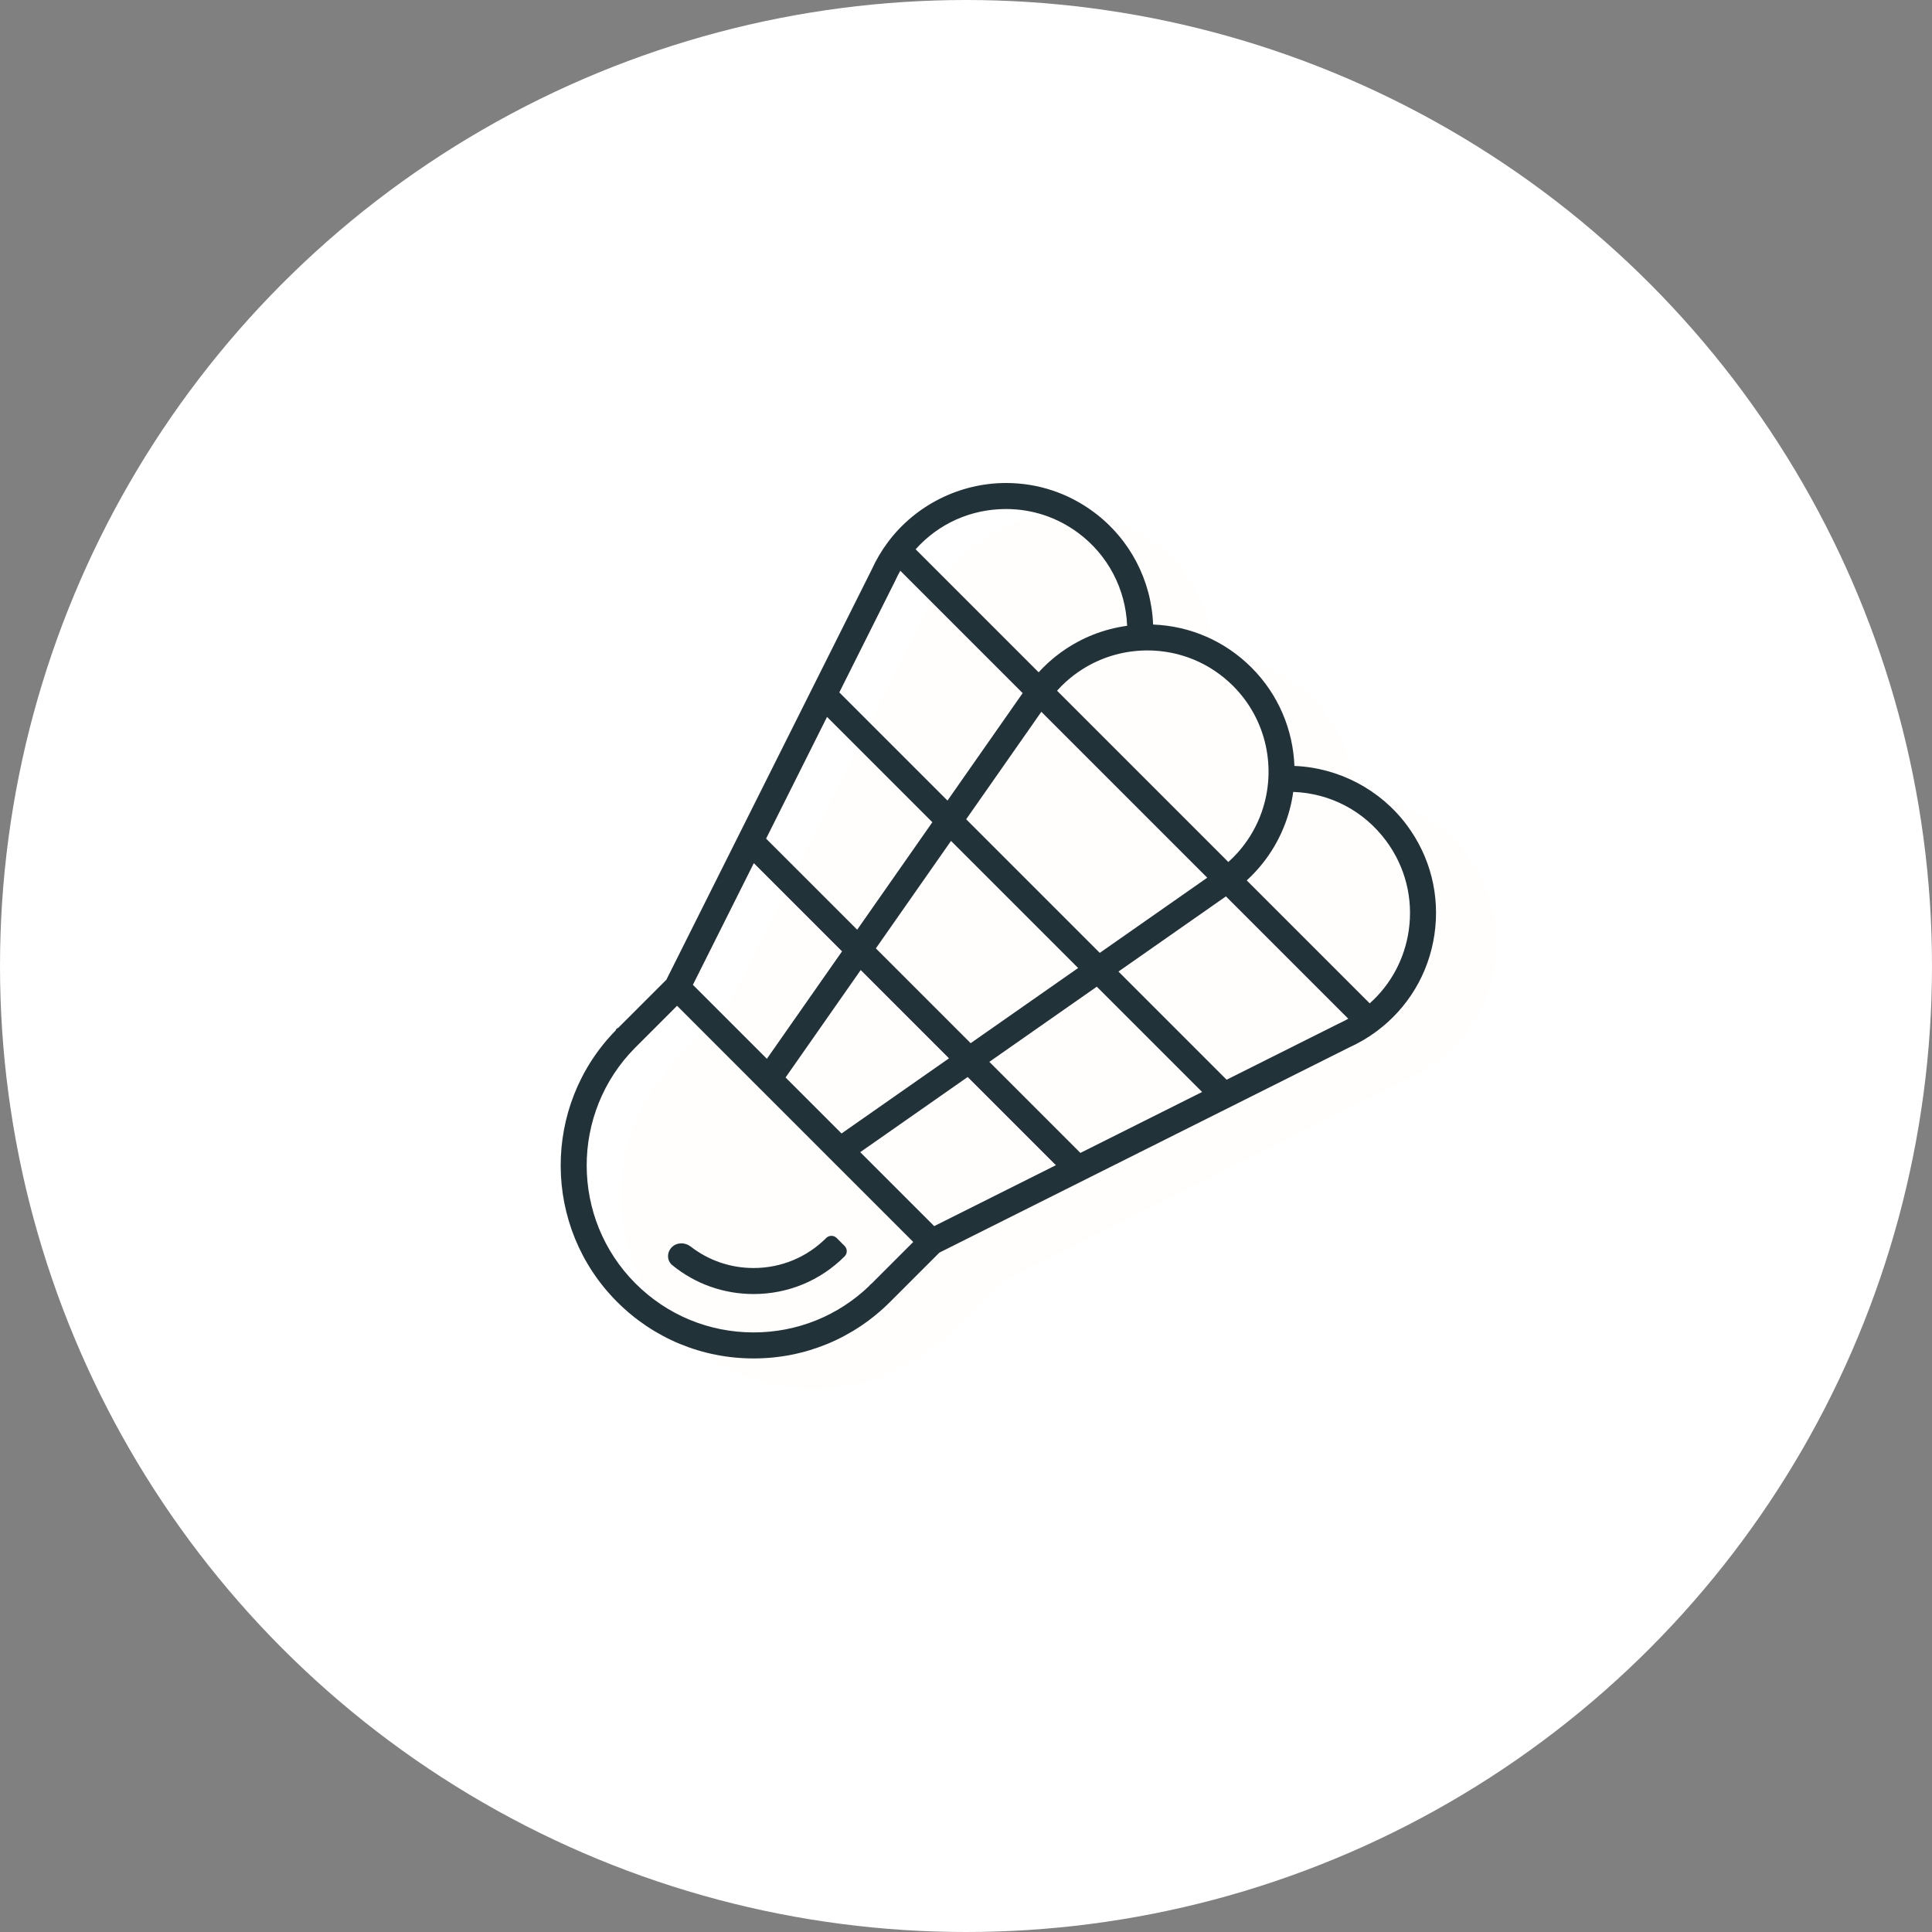 <svg width="168" height="168" viewBox="0 0 168 168" fill="none" xmlns="http://www.w3.org/2000/svg">
<rect x="0" y="0" width="168" height="168" fill="#808080" stroke="none"/>
<circle cx="84" cy="84" r="84" fill="white"/>

<path d="M127.584 74.382C125.28 71.283 121.653 69.382 117.803 69.228C117.681 66.117 116.438 63.042 114.069 60.673C111.769 58.373 108.747 57.057 105.514 56.933C105.364 53.075 103.49 49.484 100.359 47.156C98.132 45.5 95.492 44.625 92.724 44.625C88.688 44.625 84.841 46.557 82.436 49.792C81.896 50.518 81.43 51.308 81.051 52.141L63.191 87.815L59.018 91.987L58.846 92.085L58.773 92.234C52.365 98.789 52.409 109.335 58.908 115.834C62.078 119.004 66.293 120.75 70.776 120.75C75.259 120.75 79.474 119.004 82.644 115.834L86.931 111.547L122.599 93.69C123.432 93.311 124.222 92.845 124.948 92.305C127.694 90.263 129.481 87.275 129.978 83.889C130.476 80.504 129.626 77.127 127.584 74.382Z" fill="#FFF2E5" fill-opacity=".1"/>
<g clip-path="url(#clip0_1879_33091)">
<path d="M72.753 107.652C72.502 107.401 72.094 107.401 71.843 107.652C70.16 109.335 67.918 110.262 65.531 110.262C63.525 110.262 61.622 109.608 60.067 108.401C59.573 108.017 58.861 108.011 58.419 108.453C57.977 108.894 57.974 109.616 58.457 110.011C60.447 111.64 62.92 112.525 65.531 112.525C68.522 112.525 71.332 111.362 73.443 109.252C73.694 109.001 73.694 108.593 73.443 108.342L72.753 107.652Z" fill="#223239"/>
<path d="M122.34 71.757C120.036 68.658 116.409 66.757 112.559 66.603C112.437 63.492 111.194 60.417 108.825 58.048C106.524 55.748 103.503 54.432 100.27 54.308C100.12 50.45 98.246 46.859 95.114 44.531C92.888 42.875 90.248 42 87.48 42C83.444 42 79.597 43.932 77.192 47.167C76.651 47.893 76.186 48.683 75.807 49.516L57.947 85.19L53.774 89.362L53.602 89.46L53.529 89.609C47.12 96.164 47.165 106.71 53.664 113.209C56.834 116.379 61.048 118.125 65.532 118.125C70.015 118.125 74.23 116.379 77.4 113.209L81.687 108.922L117.355 91.065C118.188 90.686 118.978 90.22 119.704 89.68C122.45 87.638 124.236 84.65 124.734 81.264C125.232 77.879 124.382 74.502 122.34 71.757ZM99.298 56.57C99.454 56.563 99.61 56.559 99.766 56.559C102.584 56.559 105.233 57.656 107.225 59.648C110.177 62.6 111.01 66.882 109.723 70.584C109.715 70.608 109.706 70.631 109.697 70.654C109.652 70.783 109.604 70.911 109.553 71.038C109.532 71.09 109.51 71.14 109.489 71.191C109.448 71.289 109.406 71.387 109.362 71.484C109.332 71.55 109.3 71.616 109.268 71.682C109.229 71.763 109.19 71.843 109.149 71.923C109.111 71.997 109.072 72.07 109.032 72.143C108.994 72.214 108.955 72.284 108.915 72.354C108.871 72.431 108.826 72.507 108.78 72.583C108.739 72.649 108.699 72.714 108.657 72.779C108.608 72.855 108.559 72.931 108.509 73.006C108.465 73.071 108.42 73.135 108.374 73.199C108.323 73.271 108.272 73.343 108.219 73.414C108.168 73.482 108.115 73.549 108.063 73.616C108.012 73.681 107.962 73.746 107.91 73.809C107.845 73.888 107.778 73.964 107.711 74.041C107.666 74.092 107.624 74.143 107.578 74.193C107.464 74.319 107.346 74.443 107.225 74.565C107.091 74.699 106.953 74.829 106.812 74.956L91.917 60.061C92.044 59.919 92.174 59.782 92.308 59.648C92.326 59.63 92.345 59.614 92.362 59.596C92.464 59.496 92.565 59.398 92.67 59.303C92.743 59.237 92.818 59.173 92.893 59.108C92.942 59.066 92.99 59.023 93.04 58.982C93.14 58.899 93.241 58.819 93.344 58.74C93.368 58.722 93.392 58.703 93.416 58.684C93.537 58.593 93.659 58.505 93.783 58.419C93.788 58.416 93.793 58.412 93.798 58.409C95.383 57.321 97.245 56.681 99.193 56.576L99.298 56.57ZM76.162 82.468L82.698 73.123L93.75 84.175L84.405 90.711L76.162 82.468ZM82.522 92.028L73.178 98.563L68.31 93.695L74.845 84.351L82.522 92.028ZM84.015 71.24L90.552 61.895L104.978 76.322L95.633 82.858L84.015 71.24ZM87.48 44.263C89.758 44.263 91.931 44.983 93.765 46.347C96.348 48.267 97.892 51.232 98.01 54.417C95.962 54.697 94.031 55.464 92.353 56.66C92.327 56.678 92.302 56.695 92.277 56.714C92.175 56.787 92.075 56.863 91.974 56.94C91.914 56.986 91.853 57.034 91.794 57.081C91.713 57.145 91.634 57.21 91.555 57.276C91.47 57.347 91.387 57.419 91.304 57.492C91.246 57.544 91.187 57.595 91.129 57.647C90.987 57.778 90.846 57.911 90.708 58.048C90.574 58.182 90.445 58.321 90.317 58.461L79.621 47.764C81.619 45.528 84.433 44.263 87.48 44.263ZM77.84 50.51L77.859 50.47C77.988 50.183 78.134 49.904 78.288 49.63L88.927 60.27L82.391 69.615L72.984 60.209L77.84 50.51ZM71.916 62.34L81.074 71.498L74.538 80.843L66.618 72.924L71.916 62.34ZM65.55 75.056L73.221 82.726L70.149 87.117L66.685 92.07L60.252 85.637L65.55 75.056ZM75.829 111.581L75.621 111.761L75.609 111.797C72.889 114.421 69.321 115.862 65.531 115.862C61.653 115.862 58.006 114.352 55.263 111.609C49.614 105.96 49.601 96.775 55.225 91.11L58.876 87.46L65.367 93.954L65.367 93.954L65.944 94.531L66.992 95.579L66.992 95.579L72.246 100.833V100.833L72.776 101.363L72.919 101.505L79.412 107.997L75.829 111.581ZM81.234 106.619L74.803 100.188L84.147 93.652L91.816 101.321L81.234 106.619ZM93.948 100.253L86.03 92.335L95.375 85.799L104.531 94.955L93.948 100.253ZM116.401 89.013L116.381 89.022L106.663 93.888L97.258 84.483L106.603 77.946L117.241 88.584C116.967 88.738 116.688 88.883 116.401 89.013ZM122.496 80.935C122.133 83.4 120.94 85.608 119.106 87.249L108.412 76.555C108.552 76.427 108.691 76.298 108.825 76.164C108.966 76.023 109.102 75.878 109.236 75.731C109.282 75.68 109.327 75.628 109.372 75.577C109.458 75.48 109.542 75.382 109.625 75.283C109.676 75.221 109.727 75.158 109.777 75.096C109.851 75.003 109.923 74.91 109.994 74.816C110.043 74.75 110.093 74.686 110.141 74.619C110.219 74.511 110.295 74.401 110.37 74.291C110.424 74.211 110.478 74.131 110.53 74.05C110.61 73.925 110.69 73.799 110.766 73.672C110.807 73.603 110.846 73.533 110.885 73.464C110.943 73.363 111 73.261 111.055 73.159C111.092 73.09 111.128 73.02 111.164 72.951C111.221 72.839 111.276 72.727 111.33 72.614C111.358 72.555 111.386 72.496 111.414 72.437C111.483 72.285 111.549 72.133 111.612 71.978C111.621 71.958 111.63 71.938 111.638 71.917C112.033 70.941 112.309 69.916 112.455 68.861C115.671 68.979 118.595 70.511 120.524 73.106C122.206 75.368 122.906 78.148 122.496 80.935Z" fill="#223239"/>
</g>
</svg>
